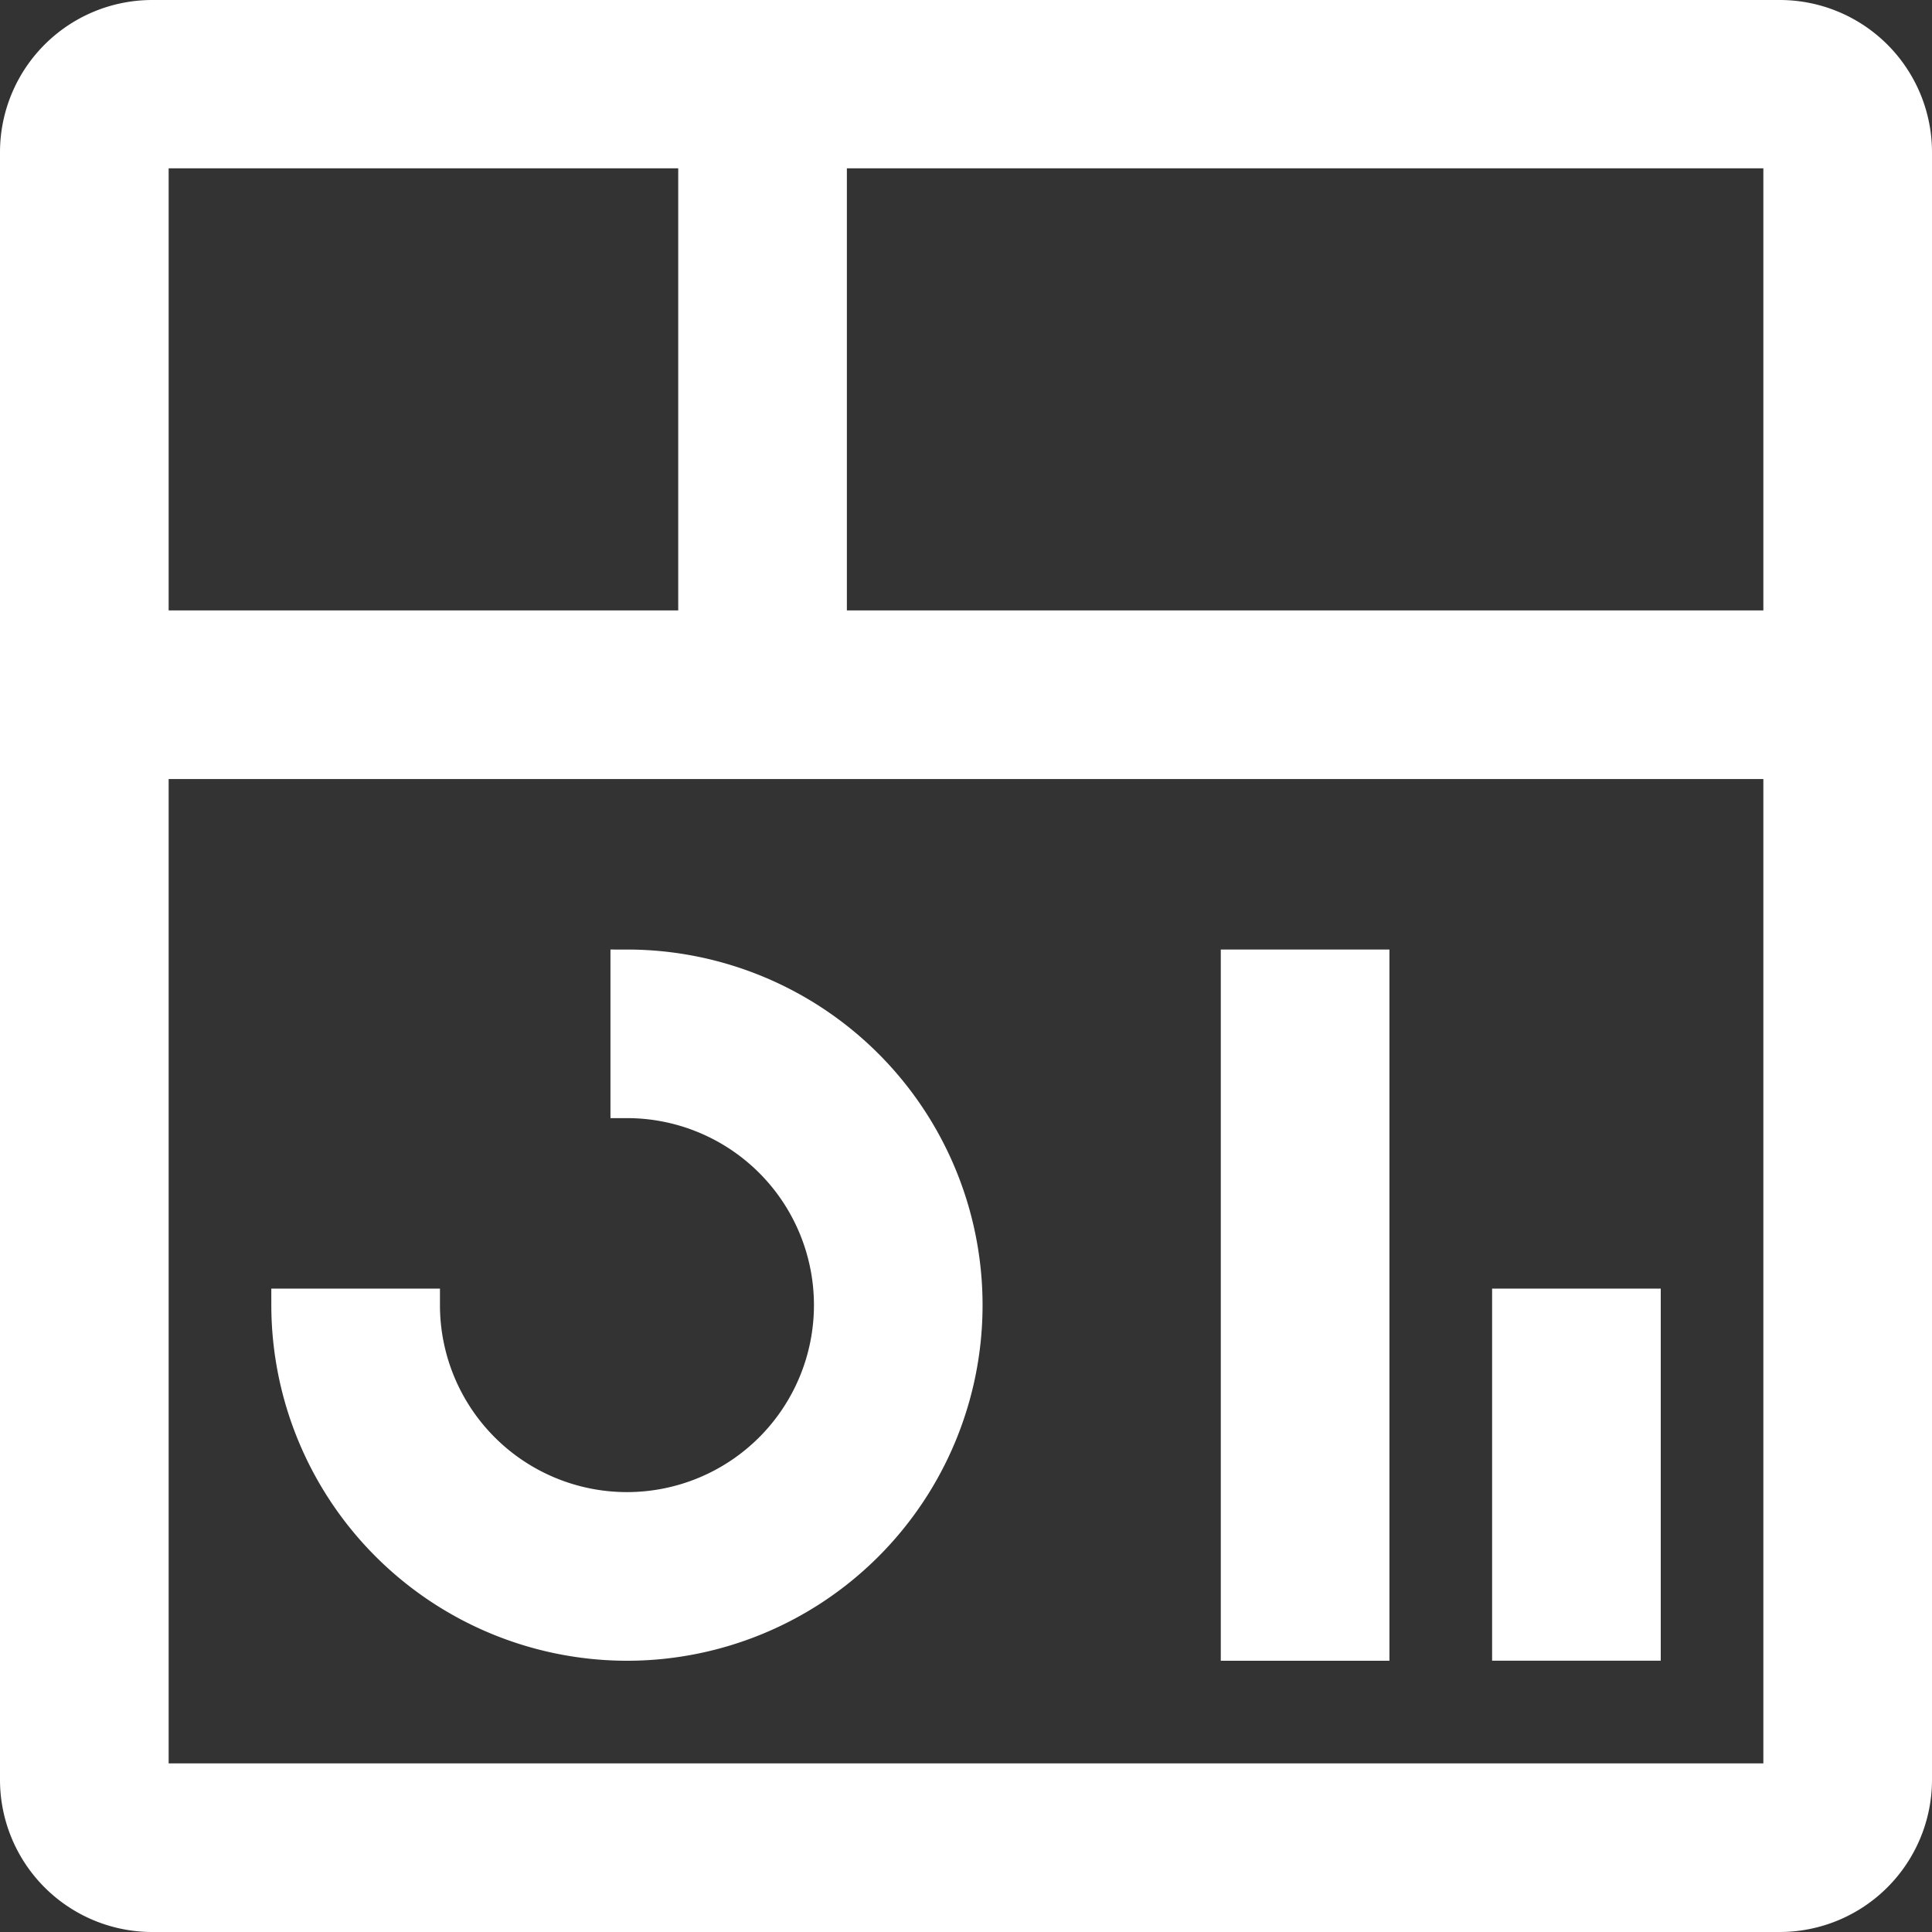 <svg xmlns="http://www.w3.org/2000/svg" width="29.281" height="29.281" viewBox="0 0 29.281 29.281">
  <rect x="0" y="0" width="29.281" height="29.281" fill="#333333" stroke="none"/>
  <g id="dashboard" transform="translate(-2.75 -2.75)">
    <path id="Path_1" data-name="Path 1" d="M36,31.5h2.056v5.139H36Z" transform="translate(-10.386 -8.97)" fill="#fff" stroke="#fff" stroke-width="0.5"/>
    <path id="Path_2" data-name="Path 2" d="M30,24h2.056V34.279H30Z" transform="translate(-8.498 -6.609)" fill="#fff" stroke="#fff" stroke-width="0.5"/>
    <path id="Path_3" data-name="Path 3" d="M14.139,34.279A5.146,5.146,0,0,1,9,29.139h2.056a3.084,3.084,0,1,0,3.084-3.084V24a5.139,5.139,0,0,1,0,10.279Z" transform="translate(-1.888 -6.609)" fill="#fff" stroke="#fff" stroke-width="0.5"/>
    <path id="Path_4" data-name="Path 4" d="M29.725,3H5.056A2.058,2.058,0,0,0,3,5.056V29.725a2.058,2.058,0,0,0,2.056,2.056H29.725a2.059,2.059,0,0,0,2.056-2.056V5.056A2.058,2.058,0,0,0,29.725,3Zm0,9.251H15.335v-7.2H29.725Zm-16.446-7.2v7.2H5.056v-7.2ZM5.056,29.725V14.307H29.725l0,15.418Z" fill="#fff" stroke="#fff" stroke-width="0.5"/>
  </g>
</svg>
